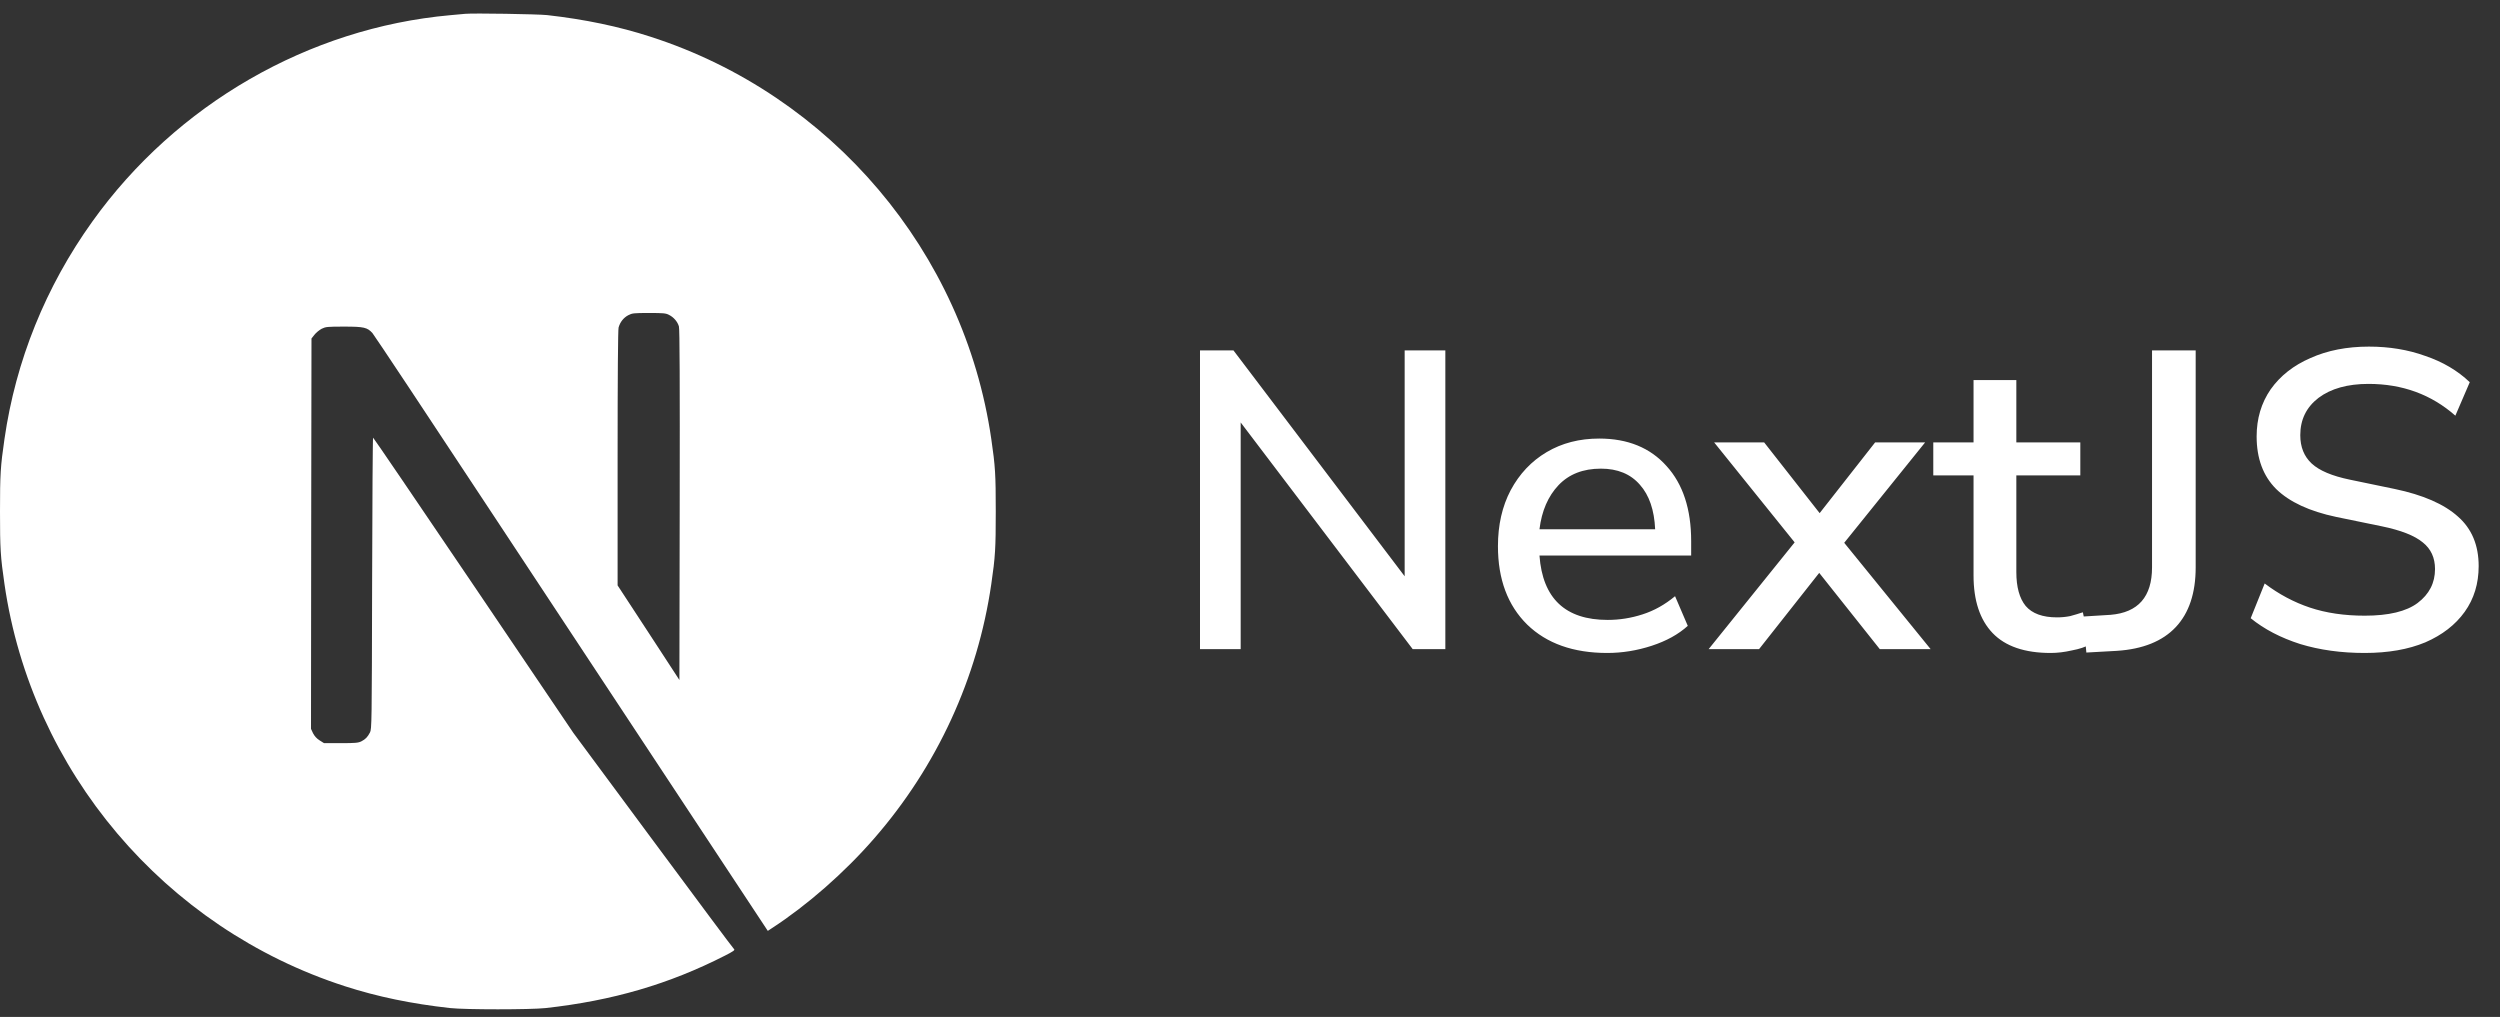 <svg width="118" height="48" viewBox="0 0 118 48" fill="none" xmlns="http://www.w3.org/2000/svg">
<rect x="0" y="0" width="118" height="48" fill="#333333" stroke="none"/>
<path d="M56.64 30.64V16.54H58.22L66.3 27.2V16.54H68.22V30.64H66.68L58.56 19.94V30.64H56.64ZM75.863 30.82C74.263 30.82 73.003 30.373 72.083 29.48C71.163 28.573 70.703 27.34 70.703 25.78C70.703 24.78 70.903 23.9 71.303 23.14C71.717 22.366 72.283 21.766 73.003 21.34C73.723 20.913 74.55 20.7 75.483 20.7C76.83 20.7 77.89 21.133 78.663 22C79.437 22.853 79.823 24.033 79.823 25.54V26.22H72.663C72.81 28.246 73.883 29.26 75.883 29.26C76.443 29.26 76.99 29.173 77.523 29C78.07 28.826 78.583 28.54 79.063 28.14L79.663 29.54C79.223 29.94 78.657 30.253 77.963 30.48C77.27 30.706 76.57 30.82 75.863 30.82ZM75.563 22.12C74.723 22.12 74.057 22.38 73.563 22.9C73.07 23.42 72.77 24.113 72.663 24.98H78.123C78.083 24.073 77.843 23.373 77.403 22.88C76.963 22.373 76.35 22.12 75.563 22.12ZM80.647 30.64L84.707 25.6L80.907 20.88H83.267L85.887 24.22L88.507 20.88H90.867L87.047 25.62L91.127 30.64H88.727L85.867 27.04L83.027 30.64H80.647ZM96.791 30.82C95.564 30.82 94.651 30.506 94.051 29.88C93.451 29.253 93.151 28.346 93.151 27.16V22.44H91.251V20.88H93.151V17.94H95.171V20.88H98.191V22.44H95.171V27C95.171 27.706 95.318 28.24 95.611 28.6C95.918 28.96 96.411 29.14 97.091 29.14C97.304 29.14 97.511 29.12 97.711 29.08C97.911 29.026 98.111 28.966 98.311 28.9L98.631 30.42C98.431 30.54 98.151 30.633 97.791 30.7C97.444 30.78 97.111 30.82 96.791 30.82ZM98.476 30.8L98.316 29.1L99.616 29.02C100.922 28.913 101.576 28.166 101.576 26.78V16.54H103.636V26.78C103.636 27.993 103.322 28.933 102.696 29.6C102.069 30.266 101.142 30.64 99.916 30.72L98.476 30.8ZM111.613 30.82C110.507 30.82 109.493 30.68 108.573 30.4C107.653 30.106 106.873 29.7 106.233 29.18L106.893 27.54C107.56 28.046 108.273 28.426 109.033 28.68C109.793 28.933 110.653 29.06 111.613 29.06C112.747 29.06 113.58 28.86 114.113 28.46C114.66 28.046 114.933 27.513 114.933 26.86C114.933 26.326 114.74 25.906 114.353 25.6C113.967 25.28 113.32 25.026 112.413 24.84L110.273 24.4C109.007 24.133 108.06 23.693 107.433 23.08C106.82 22.466 106.513 21.64 106.513 20.6C106.513 19.76 106.733 19.02 107.173 18.38C107.627 17.74 108.253 17.246 109.053 16.9C109.853 16.54 110.773 16.36 111.813 16.36C112.773 16.36 113.66 16.506 114.473 16.8C115.3 17.08 116 17.493 116.573 18.04L115.893 19.62C114.76 18.62 113.393 18.12 111.793 18.12C110.807 18.12 110.02 18.34 109.433 18.78C108.86 19.22 108.573 19.806 108.573 20.54C108.573 21.1 108.753 21.546 109.113 21.88C109.473 22.213 110.073 22.466 110.913 22.64L113.033 23.08C114.367 23.36 115.36 23.793 116.013 24.38C116.667 24.953 116.993 25.733 116.993 26.72C116.993 27.546 116.773 28.266 116.333 28.88C115.893 29.493 115.273 29.973 114.473 30.32C113.673 30.653 112.72 30.82 111.613 30.82Z" fill="white"/>
<path d="M21.961 0.652C21.86 0.661 21.538 0.694 21.249 0.717C14.573 1.318 8.32 4.92 4.36 10.455C2.155 13.533 0.744 17.024 0.211 20.722C0.023 22.013 0 22.394 0 24.144C0 25.894 0.023 26.276 0.211 27.567C1.489 36.391 7.769 43.805 16.287 46.552C17.812 47.044 19.42 47.379 21.249 47.581C21.961 47.659 25.039 47.659 25.751 47.581C28.907 47.232 31.581 46.451 34.219 45.105C34.623 44.898 34.701 44.843 34.646 44.797C34.609 44.77 32.886 42.459 30.819 39.666L27.061 34.59L22.351 27.622C19.76 23.791 17.628 20.658 17.61 20.658C17.592 20.653 17.573 23.749 17.564 27.53C17.55 34.149 17.546 34.416 17.463 34.572C17.344 34.797 17.252 34.889 17.059 34.99C16.912 35.063 16.783 35.077 16.089 35.077H15.294L15.083 34.944C14.945 34.857 14.844 34.742 14.775 34.609L14.679 34.402L14.688 25.192L14.702 15.977L14.844 15.798C14.918 15.701 15.074 15.577 15.184 15.517C15.373 15.425 15.446 15.416 16.241 15.416C17.178 15.416 17.334 15.453 17.578 15.72C17.647 15.793 20.197 19.633 23.247 24.259C26.298 28.885 30.47 35.201 32.519 38.302L36.24 43.938L36.428 43.814C38.096 42.73 39.86 41.187 41.257 39.579C44.23 36.166 46.145 32.004 46.789 27.567C46.977 26.276 47 25.894 47 24.144C47 22.394 46.977 22.013 46.789 20.722C45.511 11.898 39.231 4.483 30.713 1.736C29.211 1.249 27.612 0.914 25.82 0.712C25.379 0.666 22.342 0.616 21.961 0.652ZM31.581 14.865C31.802 14.975 31.981 15.187 32.045 15.407C32.082 15.527 32.091 18.081 32.082 23.837L32.068 32.096L30.612 29.863L29.151 27.631V21.627C29.151 17.745 29.169 15.563 29.197 15.458C29.27 15.2 29.431 14.998 29.652 14.879C29.84 14.782 29.909 14.773 30.63 14.773C31.31 14.773 31.43 14.782 31.581 14.865Z" fill="white"/>
</svg>

